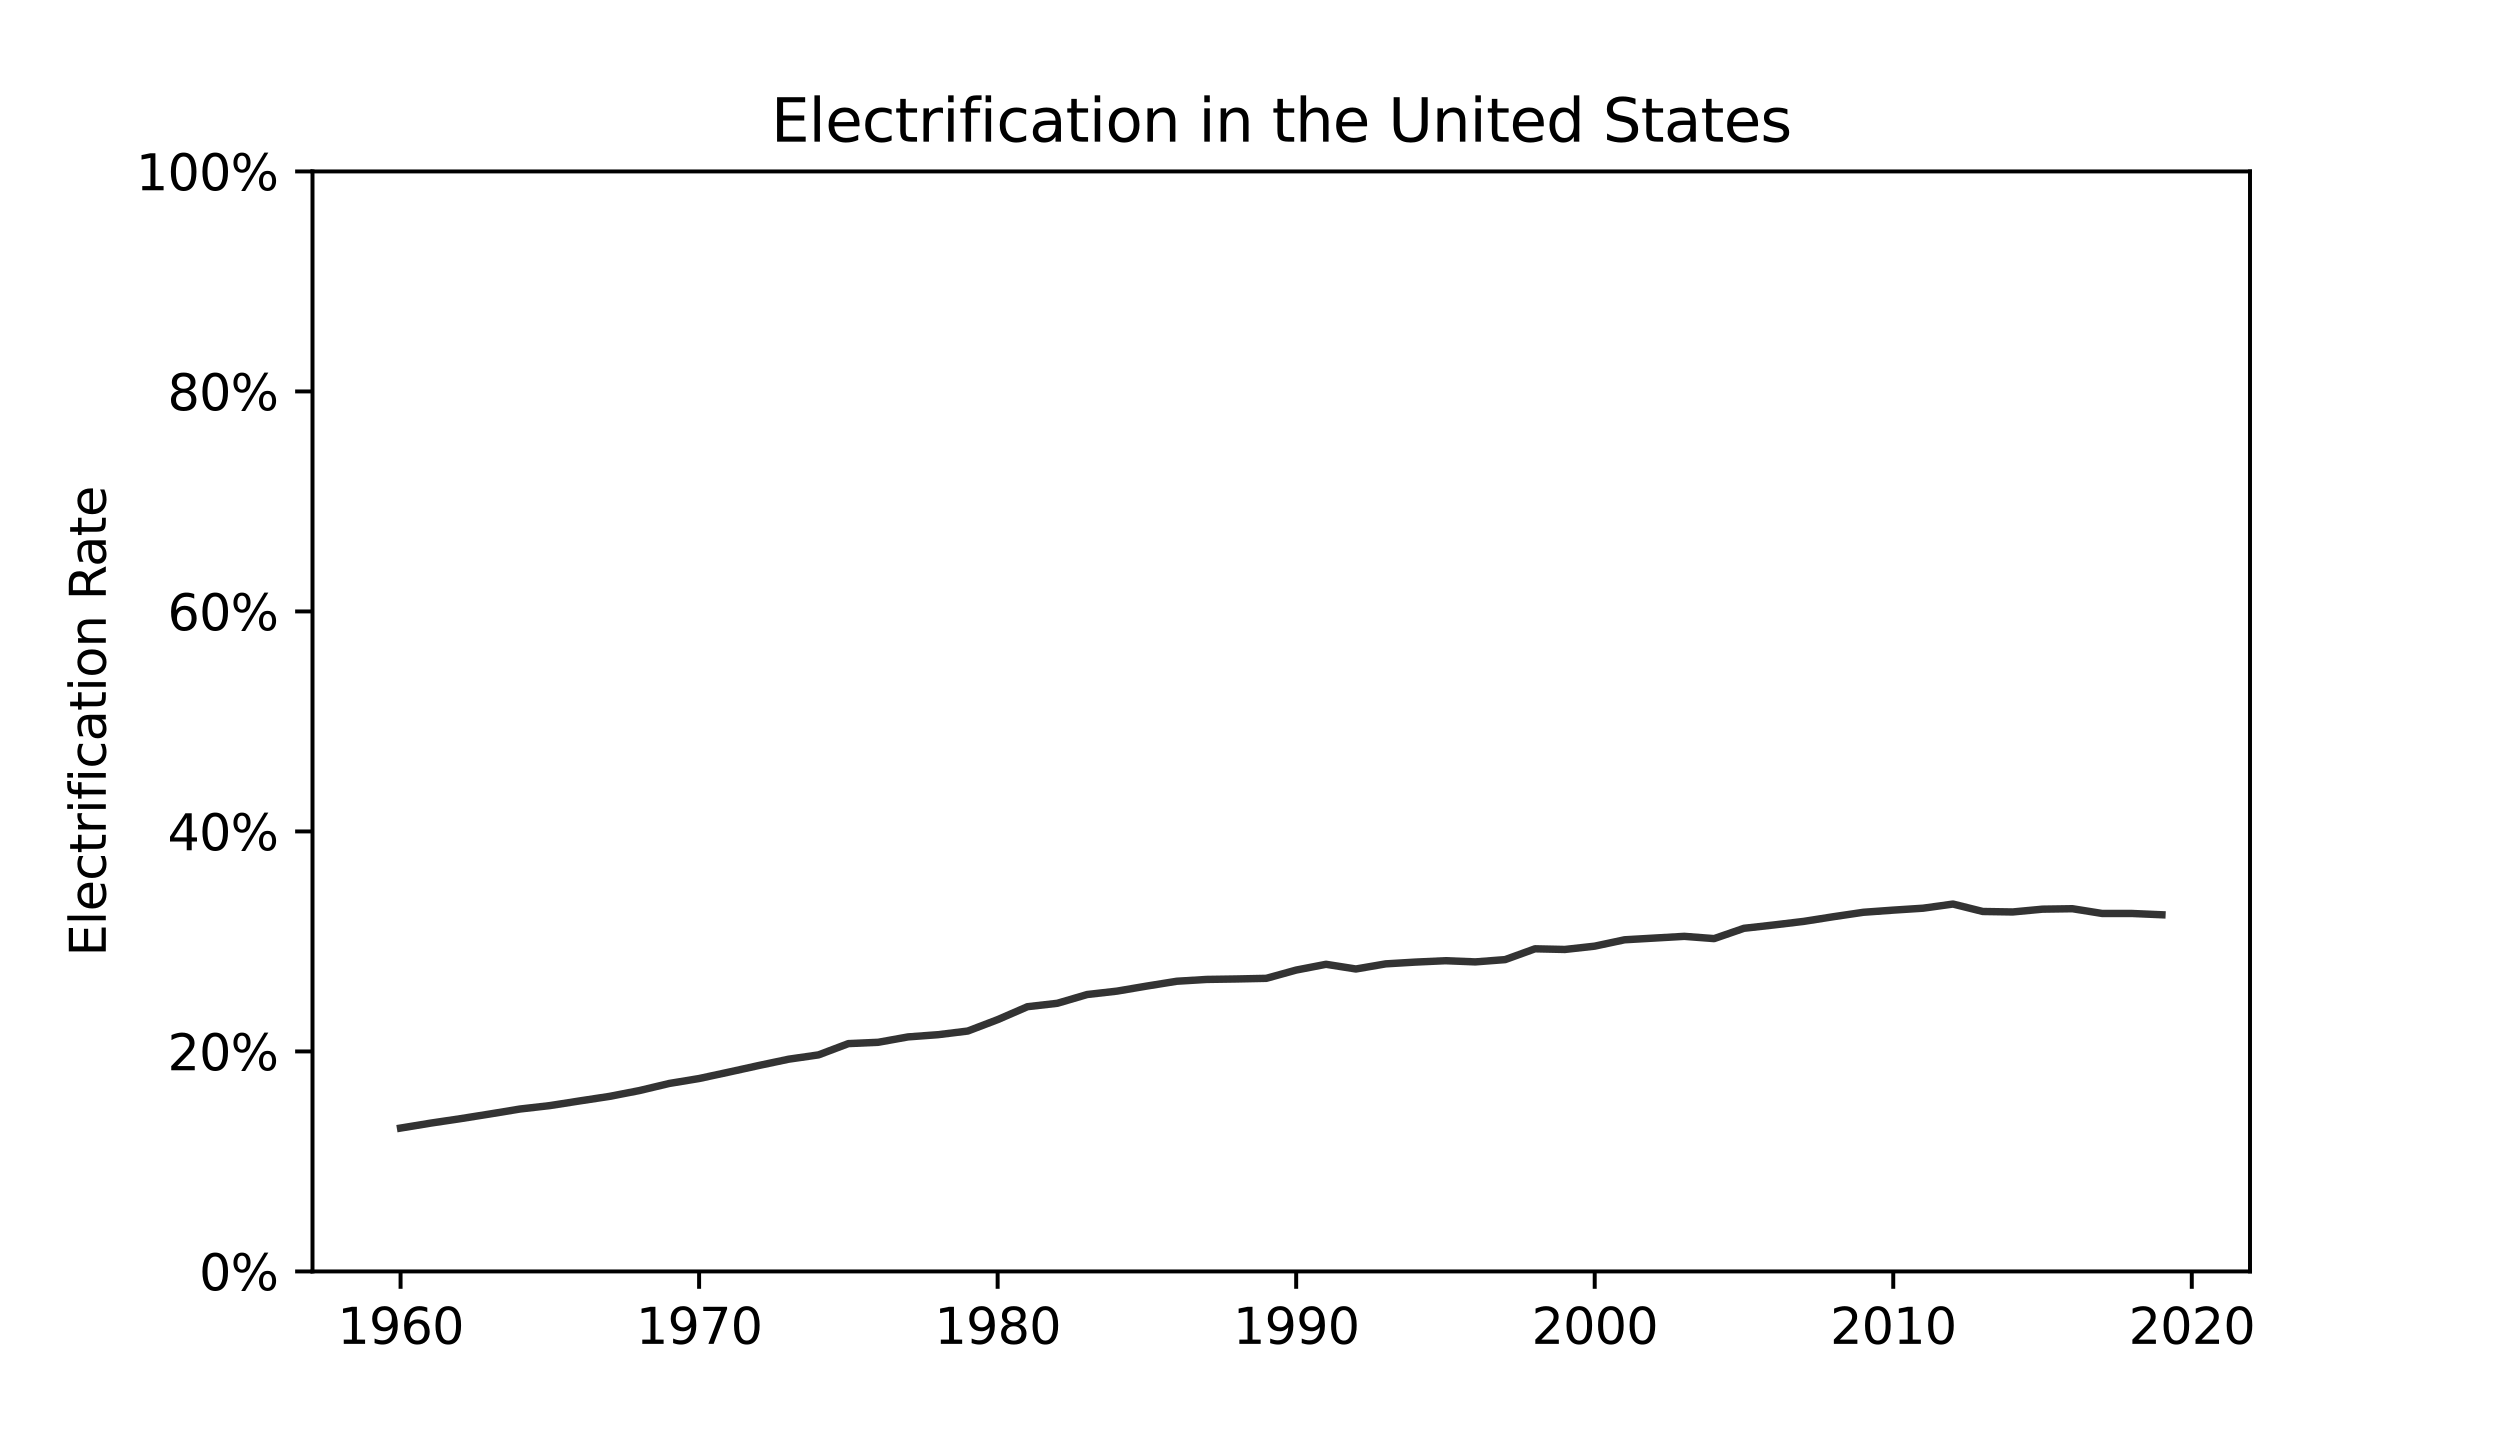 <svg height="384" viewBox="0 0 504 288" width="672" xmlns="http://www.w3.org/2000/svg" xmlns:xlink="http://www.w3.org/1999/xlink"><defs><style>*{stroke-linecap:butt;stroke-linejoin:round}</style></defs><g id="figure_1"><path d="M0 288h504V0H0z" style="fill:#fff" id="patch_1"/><g id="axes_1"><path d="M63 256.32h390.6V34.56H63z" style="fill:#fff" id="patch_2"/><g id="matplotlib.axis_1"><g id="xtick_1"><g id="line2d_1"><defs><path d="M0 0v3.5" id="mfba145dcb0" style="stroke:#000;stroke-width:.8"/></defs><use style="stroke:#000;stroke-width:.8" x="80.755" xlink:href="#mfba145dcb0" y="256.32"/></g><g transform="matrix(.1 0 0 -.1 68.03 270.918)" id="text_1"><defs><path d="M794 531h1031v3560L703 3866v575l1116 225h631V531h1031V0H794v531z" id="DejaVuSans-31" transform="scale(.016)"/><path d="M703 97v575q238-113 481-172 244-59 479-59 625 0 954 420 330 420 377 1277-181-269-460-413-278-144-615-144-700 0-1108 423-408 424-408 1159 0 718 425 1152 425 435 1131 435 810 0 1236-621 427-620 427-1801 0-1103-524-1761Q2575-91 1691-91q-238 0-482 47Q966 3 703 97zm1256 1978q425 0 673 290 249 291 249 798 0 503-249 795-248 292-673 292t-673-292q-248-292-248-795 0-507 248-798 248-290 673-290z" id="DejaVuSans-39" transform="scale(.016)"/><path d="M2113 2584q-425 0-674-291-248-290-248-796 0-503 248-796 249-292 674-292t673 292q248 293 248 796 0 506-248 796-248 291-673 291zm1253 1979v-575q-238 112-480 171-242 60-480 60-625 0-955-422-329-422-376-1275 184 272 462 417 279 145 613 145 703 0 1111-427 408-426 408-1160 0-719-425-1154Q2819-91 2113-91q-810 0-1238 620-428 621-428 1799 0 1106 525 1764t1409 658q238 0 480-47t505-140z" id="DejaVuSans-36" transform="scale(.016)"/><path d="M2034 4250q-487 0-733-480-245-479-245-1442 0-959 245-1439 246-480 733-480 491 0 736 480 246 480 246 1439 0 963-246 1442-245 480-736 480zm0 500q785 0 1199-621 414-620 414-1801 0-1178-414-1799Q2819-91 2034-91q-784 0-1198 620-414 621-414 1799 0 1181 414 1801 414 621 1198 621z" id="DejaVuSans-30" transform="scale(.016)"/></defs><use xlink:href="#DejaVuSans-31"/><use x="63.623" xlink:href="#DejaVuSans-39"/><use x="127.246" xlink:href="#DejaVuSans-36"/><use x="190.869" xlink:href="#DejaVuSans-30"/></g></g><g id="xtick_2"><use style="stroke:#000;stroke-width:.8" x="140.939" xlink:href="#mfba145dcb0" y="256.32" id="line2d_2"/><g transform="matrix(.1 0 0 -.1 128.214 270.918)" id="text_2"><defs><path d="M525 4666h3000v-269L1831 0h-659l1594 4134H525v532z" id="DejaVuSans-37" transform="scale(.016)"/></defs><use xlink:href="#DejaVuSans-31"/><use x="63.623" xlink:href="#DejaVuSans-39"/><use x="127.246" xlink:href="#DejaVuSans-37"/><use x="190.869" xlink:href="#DejaVuSans-30"/></g></g><g id="xtick_3"><use style="stroke:#000;stroke-width:.8" x="201.124" xlink:href="#mfba145dcb0" y="256.32" id="line2d_3"/><g transform="matrix(.1 0 0 -.1 188.4 270.918)" id="text_3"><defs><path d="M2034 2216q-450 0-708-241-257-241-257-662 0-422 257-663 258-241 708-241t709 242q260 243 260 662 0 421-258 662-257 241-711 241zm-631 268q-406 100-633 378-226 279-226 679 0 559 398 884 399 325 1092 325 697 0 1094-325t397-884q0-400-227-679-226-278-629-378 456-106 710-416 255-309 255-755 0-679-414-1042Q2806-91 2034-91q-771 0-1186 362-414 363-414 1042 0 446 256 755 257 310 713 416zm-231 997q0-362 226-565 227-203 636-203 407 0 636 203 230 203 230 565 0 363-230 566-229 203-636 203-409 0-636-203-226-203-226-566z" id="DejaVuSans-38" transform="scale(.016)"/></defs><use xlink:href="#DejaVuSans-31"/><use x="63.623" xlink:href="#DejaVuSans-39"/><use x="127.246" xlink:href="#DejaVuSans-38"/><use x="190.869" xlink:href="#DejaVuSans-30"/></g></g><g id="xtick_4"><use style="stroke:#000;stroke-width:.8" x="261.309" xlink:href="#mfba145dcb0" y="256.32" id="line2d_4"/><g transform="matrix(.1 0 0 -.1 248.584 270.918)" id="text_4"><use xlink:href="#DejaVuSans-31"/><use x="63.623" xlink:href="#DejaVuSans-39"/><use x="127.246" xlink:href="#DejaVuSans-39"/><use x="190.869" xlink:href="#DejaVuSans-30"/></g></g><g id="xtick_5"><use style="stroke:#000;stroke-width:.8" x="321.494" xlink:href="#mfba145dcb0" y="256.32" id="line2d_5"/><g transform="matrix(.1 0 0 -.1 308.77 270.918)" id="text_5"><defs><path d="M1228 531h2203V0H469v531q359 372 979 998 621 627 780 809 303 340 423 576 121 236 121 464 0 372-261 606-261 235-680 235-297 0-627-103-329-103-704-313v638q381 153 712 231 332 78 607 78 725 0 1156-363 431-362 431-968 0-288-108-546-107-257-392-607-78-91-497-524-418-433-1181-1211z" id="DejaVuSans-32" transform="scale(.016)"/></defs><use xlink:href="#DejaVuSans-32"/><use x="63.623" xlink:href="#DejaVuSans-30"/><use x="127.246" xlink:href="#DejaVuSans-30"/><use x="190.869" xlink:href="#DejaVuSans-30"/></g></g><g id="xtick_6"><use style="stroke:#000;stroke-width:.8" x="381.679" xlink:href="#mfba145dcb0" y="256.32" id="line2d_6"/><g transform="matrix(.1 0 0 -.1 368.954 270.918)" id="text_6"><use xlink:href="#DejaVuSans-32"/><use x="63.623" xlink:href="#DejaVuSans-30"/><use x="127.246" xlink:href="#DejaVuSans-31"/><use x="190.869" xlink:href="#DejaVuSans-30"/></g></g><g id="xtick_7"><use style="stroke:#000;stroke-width:.8" x="441.864" xlink:href="#mfba145dcb0" y="256.32" id="line2d_7"/><g transform="matrix(.1 0 0 -.1 429.139 270.918)" id="text_7"><use xlink:href="#DejaVuSans-32"/><use x="63.623" xlink:href="#DejaVuSans-30"/><use x="127.246" xlink:href="#DejaVuSans-32"/><use x="190.869" xlink:href="#DejaVuSans-30"/></g></g></g><g id="matplotlib.axis_2"><g id="ytick_1"><g id="line2d_8"><defs><path d="M0 0h-3.5" id="m986f459fc3" style="stroke:#000;stroke-width:.8"/></defs><use style="stroke:#000;stroke-width:.8" x="63" xlink:href="#m986f459fc3" y="256.32"/></g><g transform="matrix(.1 0 0 -.1 40.136 260.12)" id="text_8"><defs><path d="M4653 2053q-272 0-427-231-154-231-154-644 0-406 154-639 155-233 427-233 266 0 420 233 155 233 155 639 0 410-155 642-154 233-420 233zm0 397q494 0 784-344 291-343 291-928 0-584-292-927-292-342-783-342-500 0-791 342-290 343-290 927 0 588 292 930t789 342zM1428 4353q-269 0-424-233-154-232-154-639 0-412 153-644 153-231 425-231t426 231q155 232 155 644 0 403-156 637-156 235-425 235zm2822 397h500L1831-91h-500l2919 4841zm-2822 0q494 0 787-342 294-342 294-927 0-590-292-931t-789-341q-497 0-786 342-289 343-289 930 0 582 290 925 291 344 785 344z" id="DejaVuSans-25" transform="scale(.016)"/></defs><use xlink:href="#DejaVuSans-30"/><use x="63.623" xlink:href="#DejaVuSans-25"/></g></g><g id="ytick_2"><use style="stroke:#000;stroke-width:.8" x="63" xlink:href="#m986f459fc3" y="211.968" id="line2d_9"/><g transform="matrix(.1 0 0 -.1 33.773 215.767)" id="text_9"><use xlink:href="#DejaVuSans-32"/><use x="63.623" xlink:href="#DejaVuSans-30"/><use x="127.246" xlink:href="#DejaVuSans-25"/></g></g><g id="ytick_3"><use style="stroke:#000;stroke-width:.8" x="63" xlink:href="#m986f459fc3" y="167.616" id="line2d_10"/><g transform="matrix(.1 0 0 -.1 33.773 171.415)" id="text_10"><defs><path d="M2419 4116 825 1625h1594v2491zm-166 550h794V1625h666v-525h-666V0h-628v1100H313v609l1940 2957z" id="DejaVuSans-34" transform="scale(.016)"/></defs><use xlink:href="#DejaVuSans-34"/><use x="63.623" xlink:href="#DejaVuSans-30"/><use x="127.246" xlink:href="#DejaVuSans-25"/></g></g><g id="ytick_4"><use style="stroke:#000;stroke-width:.8" x="63" xlink:href="#m986f459fc3" y="123.264" id="line2d_11"/><g transform="matrix(.1 0 0 -.1 33.773 127.063)" id="text_11"><use xlink:href="#DejaVuSans-36"/><use x="63.623" xlink:href="#DejaVuSans-30"/><use x="127.246" xlink:href="#DejaVuSans-25"/></g></g><g id="ytick_5"><use style="stroke:#000;stroke-width:.8" x="63" xlink:href="#m986f459fc3" y="78.912" id="line2d_12"/><g transform="matrix(.1 0 0 -.1 33.773 82.711)" id="text_12"><use xlink:href="#DejaVuSans-38"/><use x="63.623" xlink:href="#DejaVuSans-30"/><use x="127.246" xlink:href="#DejaVuSans-25"/></g></g><g id="ytick_6"><use style="stroke:#000;stroke-width:.8" x="63" xlink:href="#m986f459fc3" y="34.56" id="line2d_13"/><g transform="matrix(.1 0 0 -.1 27.41 38.36)" id="text_13"><use xlink:href="#DejaVuSans-31"/><use x="63.623" xlink:href="#DejaVuSans-30"/><use x="127.246" xlink:href="#DejaVuSans-30"/><use x="190.869" xlink:href="#DejaVuSans-25"/></g></g><g transform="matrix(0 -.1 -.1 0 21.331 192.81)" id="text_14"><defs><path d="M603 3500h575V0H603v3500zm0 1363h575v-729H603v729z" id="DejaVuSans-69" transform="scale(.016)"/><path d="M628 4666h2950v-532H1259V2753h2222v-531H1259V531h2375V0H628v4666z" id="DejaVuSans-45" transform="scale(.016)"/><path d="M3597 1894v-281H953q38-594 358-905t892-311q331 0 642 81t618 244V178Q3153 47 2828-22t-659-69q-838 0-1327 487-489 488-489 1320 0 859 464 1363 464 505 1252 505 706 0 1117-455 411-454 411-1235zm-575 169q-6 471-264 752-258 282-683 282-481 0-770-272t-333-766l2050 4z" id="DejaVuSans-65" transform="scale(.016)"/><path d="M3122 3366v-538q-244 135-489 202t-495 67q-560 0-870-355-309-354-309-995t309-996q310-354 870-354 250 0 495 67t489 202V134Q2881 22 2623-34q-257-57-548-57-791 0-1257 497-465 497-465 1341 0 856 470 1346 471 491 1290 491 265 0 518-55 253-54 491-163z" id="DejaVuSans-63" transform="scale(.016)"/><path d="M1172 4494v-994h1184v-447H1172V1153q0-428 117-550t477-122h590V0h-590q-666 0-919 248-253 249-253 905v1900H172v447h422v994h578z" id="DejaVuSans-74" transform="scale(.016)"/><path d="M2631 2963q-97 56-211 82-114 27-251 27-488 0-749-317t-261-911V0H581v3500h578v-544q182 319 472 473 291 155 707 155 59 0 131-8 72-7 159-23l3-590z" id="DejaVuSans-72" transform="scale(.016)"/><path d="M603 4863h575V0H603v4863z" id="DejaVuSans-6c" transform="scale(.016)"/><path d="M2375 4863v-479h-550q-309 0-430-125-120-125-120-450v-309h947v-447h-947V0H697v3053H147v447h550v244q0 584 272 851 272 268 862 268h544z" id="DejaVuSans-66" transform="scale(.016)"/><path d="M2194 1759q-697 0-966-159t-269-544q0-306 202-486 202-179 548-179 479 0 768 339t289 901v128h-572zm1147 238V0h-575v531q-197-318-491-470T1556-91q-537 0-855 302-317 302-317 808 0 590 395 890 396 300 1180 300h807v57q0 397-261 614t-733 217q-300 0-585-72-284-72-546-216v532q315 122 612 182 297 61 578 61 760 0 1135-394 375-393 375-1193z" id="DejaVuSans-61" transform="scale(.016)"/><path d="M1959 3097q-462 0-731-361t-269-989q0-628 267-989 268-361 733-361 460 0 728 362 269 363 269 988 0 622-269 986-268 364-728 364zm0 487q750 0 1178-488 429-487 429-1349 0-859-429-1349Q2709-91 1959-91q-753 0-1180 489-426 490-426 1349 0 862 426 1349 427 488 1180 488z" id="DejaVuSans-6f" transform="scale(.016)"/><path d="M3513 2113V0h-575v2094q0 497-194 743-194 247-581 247-466 0-735-297-269-296-269-809V0H581v3500h578v-544q207 316 486 472 280 156 646 156 603 0 912-373 310-373 310-1098z" id="DejaVuSans-6e" transform="scale(.016)"/><path d="M2841 2188q203-69 395-294t386-619L4263 0h-679l-596 1197q-232 469-449 622t-592 153h-688V0H628v4666h1425q800 0 1194-335 394-334 394-1009 0-441-205-732-205-290-595-402zM1259 4147V2491h794q456 0 689 211t233 620q0 409-233 617t-689 208h-794z" id="DejaVuSans-52" transform="scale(.016)"/></defs><use xlink:href="#DejaVuSans-45"/><use x="63.184" xlink:href="#DejaVuSans-6c"/><use x="90.967" xlink:href="#DejaVuSans-65"/><use x="152.49" xlink:href="#DejaVuSans-63"/><use x="207.471" xlink:href="#DejaVuSans-74"/><use x="246.68" xlink:href="#DejaVuSans-72"/><use x="287.793" xlink:href="#DejaVuSans-69"/><use x="315.576" xlink:href="#DejaVuSans-66"/><use x="350.781" xlink:href="#DejaVuSans-69"/><use x="378.564" xlink:href="#DejaVuSans-63"/><use x="433.545" xlink:href="#DejaVuSans-61"/><use x="494.824" xlink:href="#DejaVuSans-74"/><use x="534.033" xlink:href="#DejaVuSans-69"/><use x="561.816" xlink:href="#DejaVuSans-6f"/><use x="622.998" xlink:href="#DejaVuSans-6e"/><use x="686.377" xlink:href="#DejaVuSans-20"/><use x="718.164" xlink:href="#DejaVuSans-52"/><use x="785.396" xlink:href="#DejaVuSans-61"/><use x="846.676" xlink:href="#DejaVuSans-74"/><use x="885.885" xlink:href="#DejaVuSans-65"/></g></g><path clip-path="url(#p6dea6c37f3)" d="m80.755 227.418 6.018-.991 6.019-.897 6.018-.96 6.019-.993 6.018-.69 6.018-.943 6.019-.916 6.018-1.171 6.019-1.434 6.018-.994 6.019-1.3 6.018-1.327 6.019-1.271 6.018-.869 6.019-2.272 6.018-.267 6.019-1.086 6.018-.444 6.019-.738 6.018-2.297 6.019-2.613 6.018-.685 6.019-1.769 6.018-.684 6.019-1.022 6.018-.967 6.019-.366 6.018-.093 6.019-.128 6.018-1.666 6.019-1.164 6.018.947 6.019-1.034 6.018-.358 6.019-.277 6.018.239 6.019-.46 6.018-2.18 6.019.135 6.018-.669 6.019-1.282 6.018-.347 6.019-.347 6.018.457 6.019-2.08 6.018-.673 6.019-.717 6.018-.95 6.019-.889 6.018-.435 6.019-.388 6.018-.836 6.019 1.5 6.018.096 6.018-.564 6.019-.092 6.018.961h6.019l6.018.261" style="fill:none;stroke:#333;stroke-linecap:square;stroke-width:1.5" id="line2d_14"/><path d="M63 256.32V34.56" style="fill:none;stroke:#000;stroke-linecap:square;stroke-linejoin:miter;stroke-width:.8" id="patch_3"/><path d="M453.6 256.32V34.56" style="fill:none;stroke:#000;stroke-linecap:square;stroke-linejoin:miter;stroke-width:.8" id="patch_4"/><path d="M63 256.32h390.6" style="fill:none;stroke:#000;stroke-linecap:square;stroke-linejoin:miter;stroke-width:.8" id="patch_5"/><path d="M63 34.56h390.6" style="fill:none;stroke:#000;stroke-linecap:square;stroke-linejoin:miter;stroke-width:.8" id="patch_6"/><g transform="matrix(.12 0 0 -.12 155.452 28.56)" id="text_15"><defs><path d="M3513 2113V0h-575v2094q0 497-194 743-194 247-581 247-466 0-735-297-269-296-269-809V0H581v4863h578V2956q207 316 486 472 280 156 646 156 603 0 912-373 310-373 310-1098z" id="DejaVuSans-68" transform="scale(.016)"/><path d="M556 4666h635V1831q0-750 271-1080 272-329 882-329 606 0 878 329 272 330 272 1080v2835h634V1753q0-912-452-1378Q3225-91 2344-91q-885 0-1337 466-451 466-451 1378v2913z" id="DejaVuSans-55" transform="scale(.016)"/><path d="M2906 2969v1894h575V0h-575v525q-181-312-458-464-276-152-664-152-634 0-1033 506-398 507-398 1332t398 1331q399 506 1033 506 388 0 664-152 277-151 458-463zM947 1747q0-634 261-995t717-361q456 0 718 361 263 361 263 995t-263 995q-262 361-718 361t-717-361q-261-361-261-995z" id="DejaVuSans-64" transform="scale(.016)"/><path d="M3425 4513v-616q-359 172-678 256-319 85-616 85-515 0-795-200t-280-569q0-310 186-468 186-157 705-254l381-78q706-135 1042-474t336-907q0-679-455-1029Q2797-91 1919-91q-331 0-705 75-373 75-773 222v650q384-215 753-325 369-109 725-109 540 0 834 212 294 213 294 607 0 343-211 537t-692 291l-385 75q-706 140-1022 440-315 300-315 835 0 619 436 975t1201 356q329 0 669-60 341-59 697-177z" id="DejaVuSans-53" transform="scale(.016)"/><path d="M2834 3397v-544q-243 125-506 187-262 63-544 63-428 0-642-131t-214-394q0-200 153-314t616-217l197-44q612-131 870-370t258-667q0-488-386-773Q2250-91 1575-91q-281 0-586 55T347 128v594q319-166 628-249 309-82 613-82 406 0 624 139 219 139 219 392 0 234-158 359-157 125-692 241l-200 47q-534 112-772 345-237 233-237 639 0 494 350 762 350 269 994 269 318 0 599-47 282-46 519-140z" id="DejaVuSans-73" transform="scale(.016)"/></defs><use xlink:href="#DejaVuSans-45"/><use x="63.184" xlink:href="#DejaVuSans-6c"/><use x="90.967" xlink:href="#DejaVuSans-65"/><use x="152.49" xlink:href="#DejaVuSans-63"/><use x="207.471" xlink:href="#DejaVuSans-74"/><use x="246.68" xlink:href="#DejaVuSans-72"/><use x="287.793" xlink:href="#DejaVuSans-69"/><use x="315.576" xlink:href="#DejaVuSans-66"/><use x="350.781" xlink:href="#DejaVuSans-69"/><use x="378.564" xlink:href="#DejaVuSans-63"/><use x="433.545" xlink:href="#DejaVuSans-61"/><use x="494.824" xlink:href="#DejaVuSans-74"/><use x="534.033" xlink:href="#DejaVuSans-69"/><use x="561.816" xlink:href="#DejaVuSans-6f"/><use x="622.998" xlink:href="#DejaVuSans-6e"/><use x="686.377" xlink:href="#DejaVuSans-20"/><use x="718.164" xlink:href="#DejaVuSans-69"/><use x="745.947" xlink:href="#DejaVuSans-6e"/><use x="809.326" xlink:href="#DejaVuSans-20"/><use x="841.113" xlink:href="#DejaVuSans-74"/><use x="880.322" xlink:href="#DejaVuSans-68"/><use x="943.701" xlink:href="#DejaVuSans-65"/><use x="1005.225" xlink:href="#DejaVuSans-20"/><use x="1037.012" xlink:href="#DejaVuSans-55"/><use x="1110.205" xlink:href="#DejaVuSans-6e"/><use x="1173.584" xlink:href="#DejaVuSans-69"/><use x="1201.367" xlink:href="#DejaVuSans-74"/><use x="1240.576" xlink:href="#DejaVuSans-65"/><use x="1302.1" xlink:href="#DejaVuSans-64"/><use x="1365.576" xlink:href="#DejaVuSans-20"/><use x="1397.363" xlink:href="#DejaVuSans-53"/><use x="1460.84" xlink:href="#DejaVuSans-74"/><use x="1500.049" xlink:href="#DejaVuSans-61"/><use x="1561.328" xlink:href="#DejaVuSans-74"/><use x="1600.537" xlink:href="#DejaVuSans-65"/><use x="1662.061" xlink:href="#DejaVuSans-73"/></g></g></g><defs><clipPath id="p6dea6c37f3"><path d="M63 34.56h390.6v221.76H63z"/></clipPath></defs></svg>